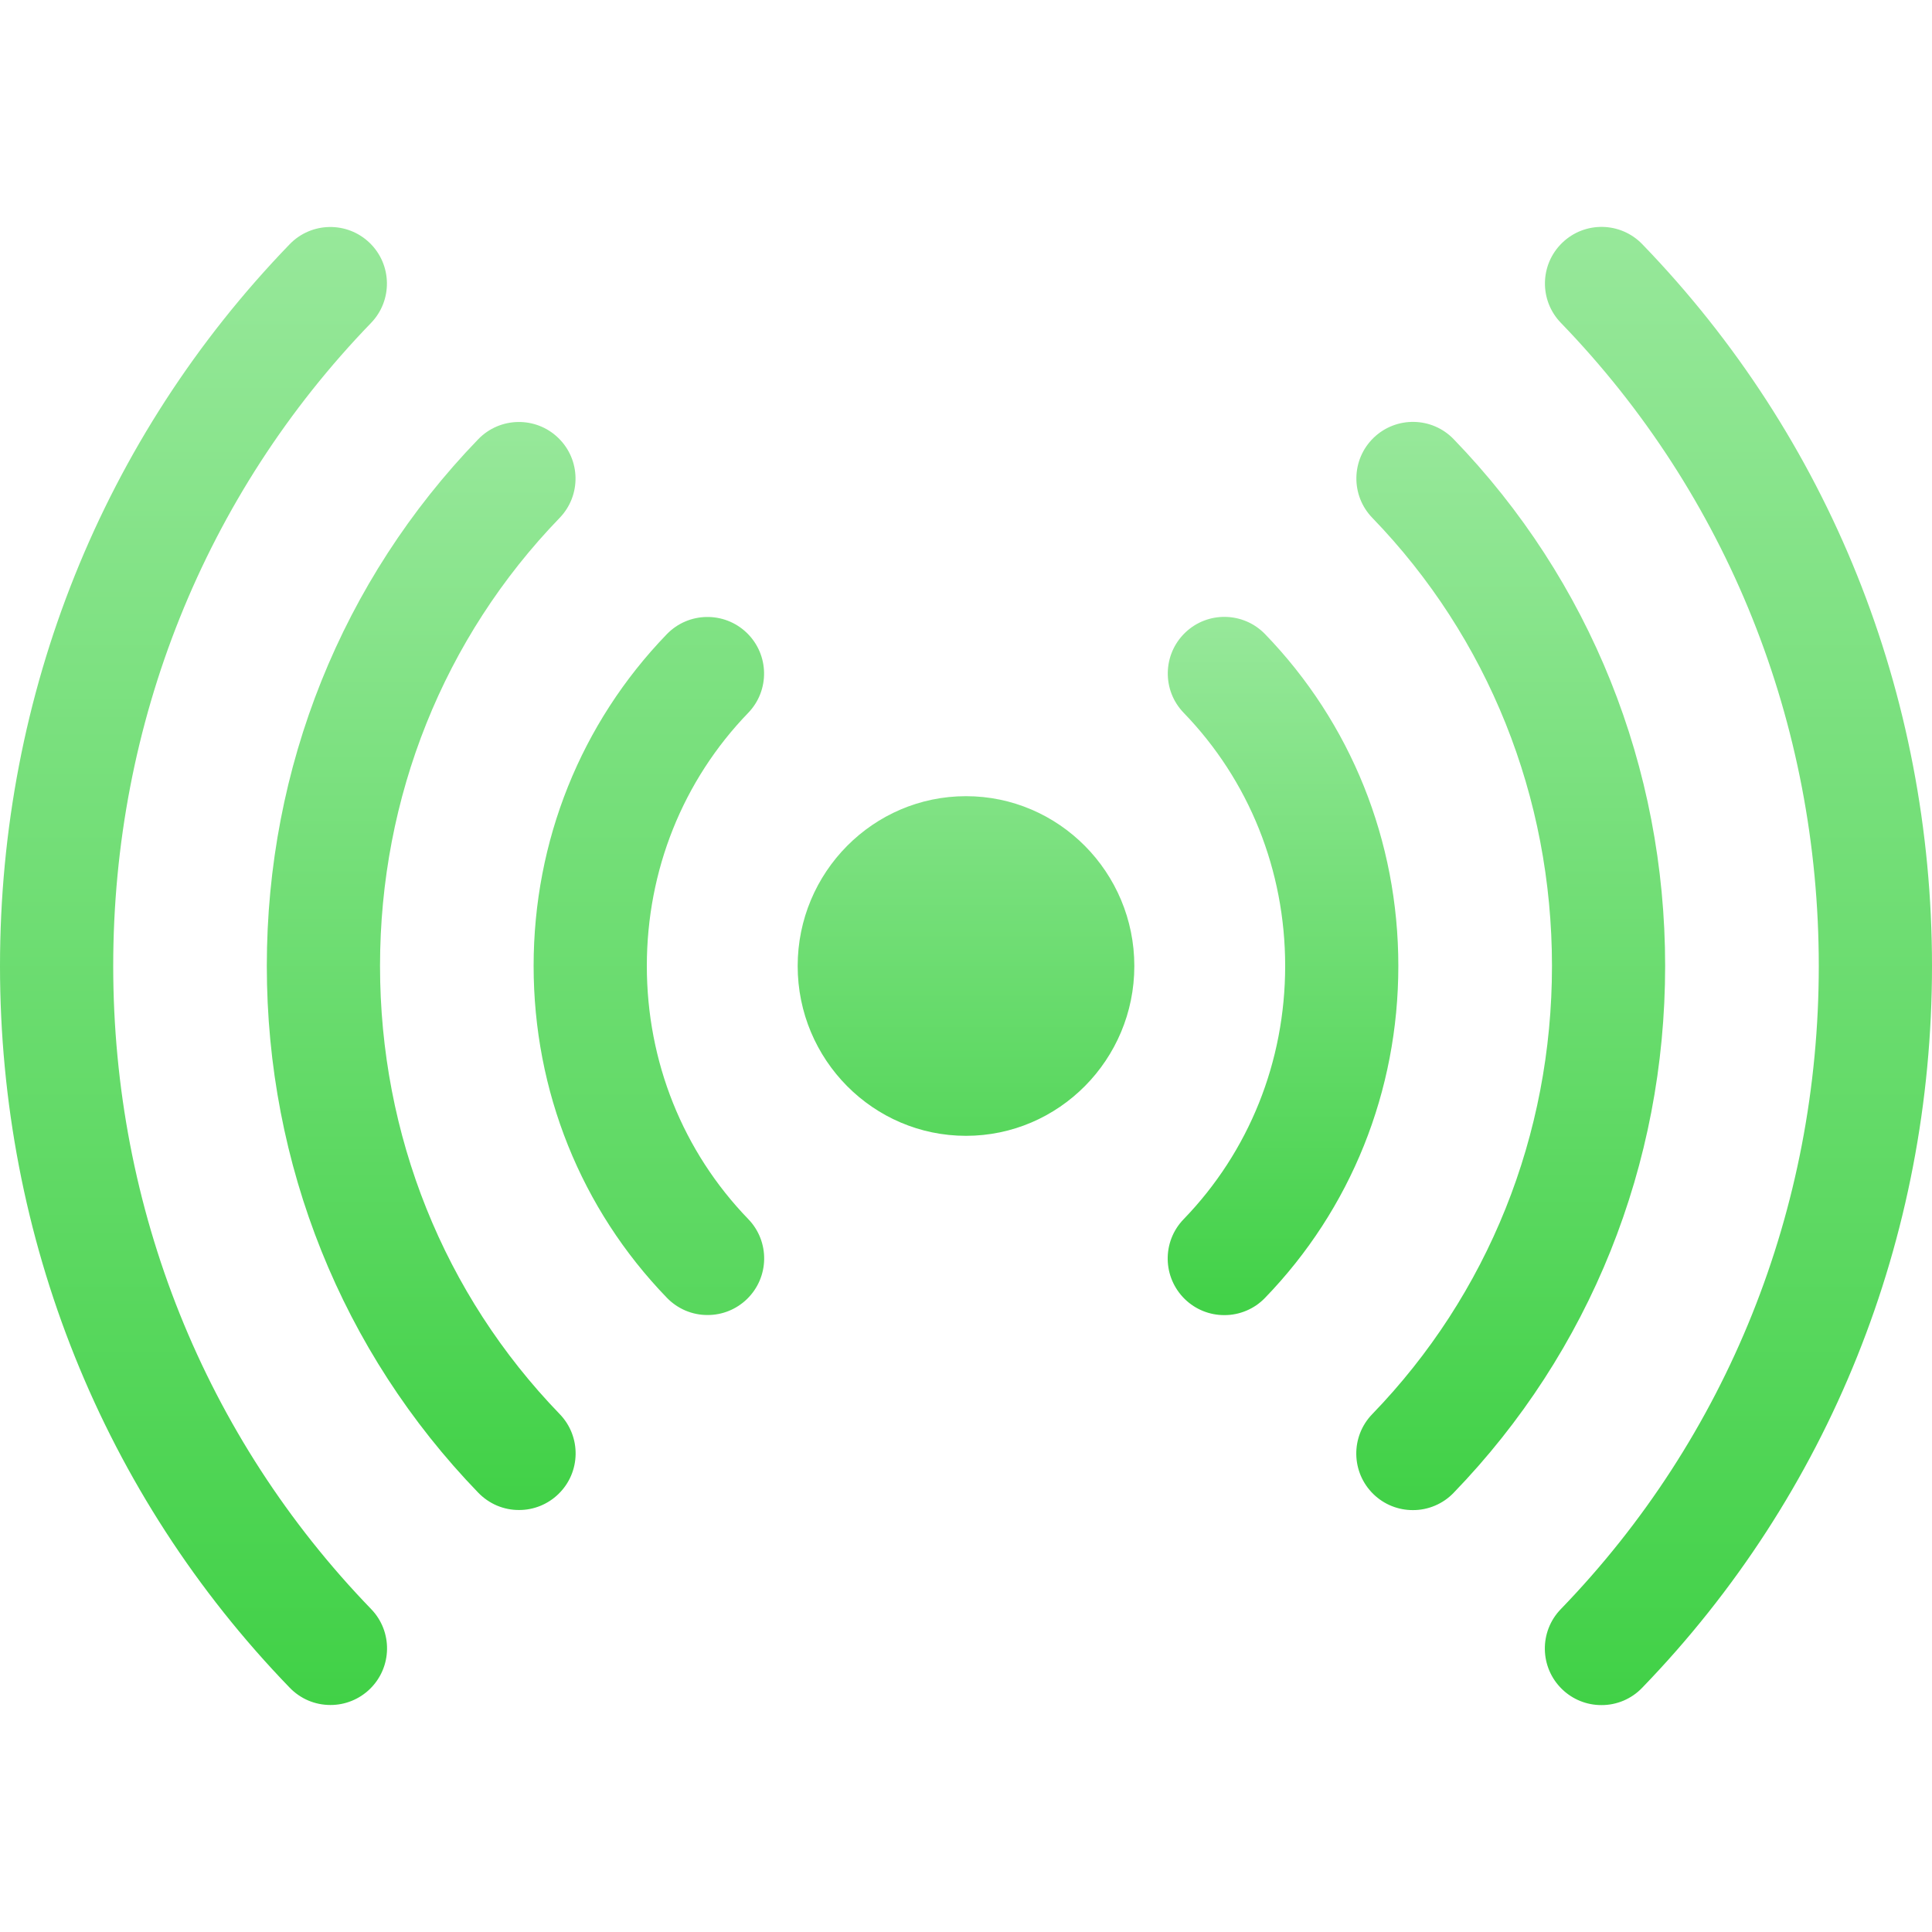 <svg width="40" height="40" viewBox="0 0 40 40" fill="none" xmlns="http://www.w3.org/2000/svg">
<path d="M6.841 35.3C6.684 35.3 6.528 35.269 6.384 35.208C6.239 35.146 6.108 35.056 5.999 34.943C2.13 30.943 0 25.636 0 19.999C0 14.363 2.13 9.057 5.997 5.057C6.446 4.592 7.188 4.579 7.654 5.029C8.119 5.479 8.131 6.221 7.682 6.686C4.239 10.246 2.344 14.974 2.344 19.999C2.344 25.025 4.24 29.753 7.684 33.314C8.134 33.779 8.121 34.521 7.656 34.971C7.438 35.182 7.145 35.301 6.841 35.3Z" fill="url(#paint0_linear_406_2602)"/>
<path d="M10.746 31.263C10.589 31.264 10.433 31.232 10.288 31.171C10.143 31.109 10.013 31.019 9.903 30.906C7.08 27.986 5.524 24.113 5.524 19.999C5.524 15.886 7.079 12.014 9.901 9.094C10.351 8.629 11.093 8.616 11.558 9.066C12.024 9.516 12.036 10.258 11.586 10.723C9.189 13.203 7.868 16.498 7.868 19.999C7.868 23.502 9.189 26.796 11.588 29.277C12.038 29.742 12.026 30.484 11.56 30.934C11.342 31.145 11.05 31.264 10.746 31.263Z" fill="url(#paint1_linear_406_2602)"/>
<path d="M14.65 27.226C14.492 27.227 14.337 27.195 14.192 27.134C14.047 27.072 13.916 26.982 13.807 26.869C12.028 25.029 11.048 22.589 11.048 19.999C11.048 17.41 12.027 14.971 13.805 13.131C14.254 12.666 14.996 12.653 15.462 13.103C15.927 13.553 15.94 14.295 15.49 14.76C14.137 16.16 13.392 18.021 13.392 19.999C13.392 21.978 14.137 23.839 15.492 25.24C15.942 25.705 15.929 26.447 15.464 26.897C15.246 27.108 14.954 27.227 14.65 27.226ZM33.156 35.302C32.852 35.303 32.56 35.185 32.341 34.973C31.876 34.523 31.864 33.781 32.314 33.316C35.759 29.755 37.656 25.026 37.656 19.999C37.656 14.973 35.76 10.245 32.316 6.684C31.866 6.219 31.878 5.477 32.344 5.027C32.809 4.577 33.551 4.59 34.001 5.055C37.869 9.055 40 14.362 40 19.999C40 25.637 37.868 30.945 33.998 34.945C33.889 35.059 33.758 35.148 33.614 35.21C33.469 35.271 33.313 35.303 33.156 35.302Z" fill="url(#paint2_linear_406_2602)"/>
<path d="M29.252 31.265C28.948 31.266 28.655 31.148 28.437 30.936C27.972 30.486 27.96 29.744 28.41 29.279C30.81 26.798 32.132 23.503 32.132 19.999C32.132 16.497 30.811 13.202 28.412 10.721C27.962 10.256 27.974 9.514 28.439 9.064C28.905 8.614 29.647 8.627 30.096 9.092C32.92 12.012 34.475 15.885 34.475 19.999C34.475 24.114 32.919 27.988 30.094 30.909C29.985 31.022 29.854 31.112 29.709 31.173C29.565 31.234 29.409 31.266 29.252 31.265Z" fill="url(#paint3_linear_406_2602)"/>
<path d="M25.348 27.228C25.043 27.229 24.751 27.11 24.533 26.899C24.068 26.448 24.055 25.707 24.506 25.242C25.861 23.841 26.608 21.979 26.608 19.999C26.608 18.02 25.862 16.159 24.507 14.758C24.057 14.293 24.07 13.551 24.535 13.101C25 12.651 25.742 12.664 26.192 13.129C27.971 14.969 28.951 17.408 28.951 19.999C28.951 22.591 27.971 25.032 26.19 26.872C26.081 26.985 25.95 27.075 25.805 27.136C25.66 27.197 25.505 27.229 25.348 27.228ZM20 23.516C18.078 23.516 16.515 21.939 16.515 20C16.515 18.061 18.078 16.484 20 16.484C21.921 16.484 23.485 18.061 23.485 20C23.485 21.939 21.921 23.516 20 23.516Z" fill="url(#paint4_linear_406_2602)"/>
<defs>
<linearGradient id="paint0_linear_406_2602" x1="4.007" y1="4.7" x2="4.007" y2="35.3" gradientUnits="userSpaceOnUse">
<stop stop-color="#97E89A"/>
<stop offset="1" stop-color="#41D147"/>
</linearGradient>
<linearGradient id="paint1_linear_406_2602" x1="8.721" y1="8.737" x2="8.721" y2="31.263" gradientUnits="userSpaceOnUse">
<stop stop-color="#97E89A"/>
<stop offset="1" stop-color="#41D147"/>
</linearGradient>
<linearGradient id="paint2_linear_406_2602" x1="25.524" y1="4.698" x2="25.524" y2="35.302" gradientUnits="userSpaceOnUse">
<stop stop-color="#97E89A"/>
<stop offset="1" stop-color="#41D147"/>
</linearGradient>
<linearGradient id="paint3_linear_406_2602" x1="31.278" y1="8.735" x2="31.278" y2="31.265" gradientUnits="userSpaceOnUse">
<stop stop-color="#97E89A"/>
<stop offset="1" stop-color="#41D147"/>
</linearGradient>
<linearGradient id="paint4_linear_406_2602" x1="22.733" y1="12.771" x2="22.733" y2="27.228" gradientUnits="userSpaceOnUse">
<stop stop-color="#97E89A"/>
<stop offset="1" stop-color="#41D147"/>
</linearGradient>
</defs>
</svg>